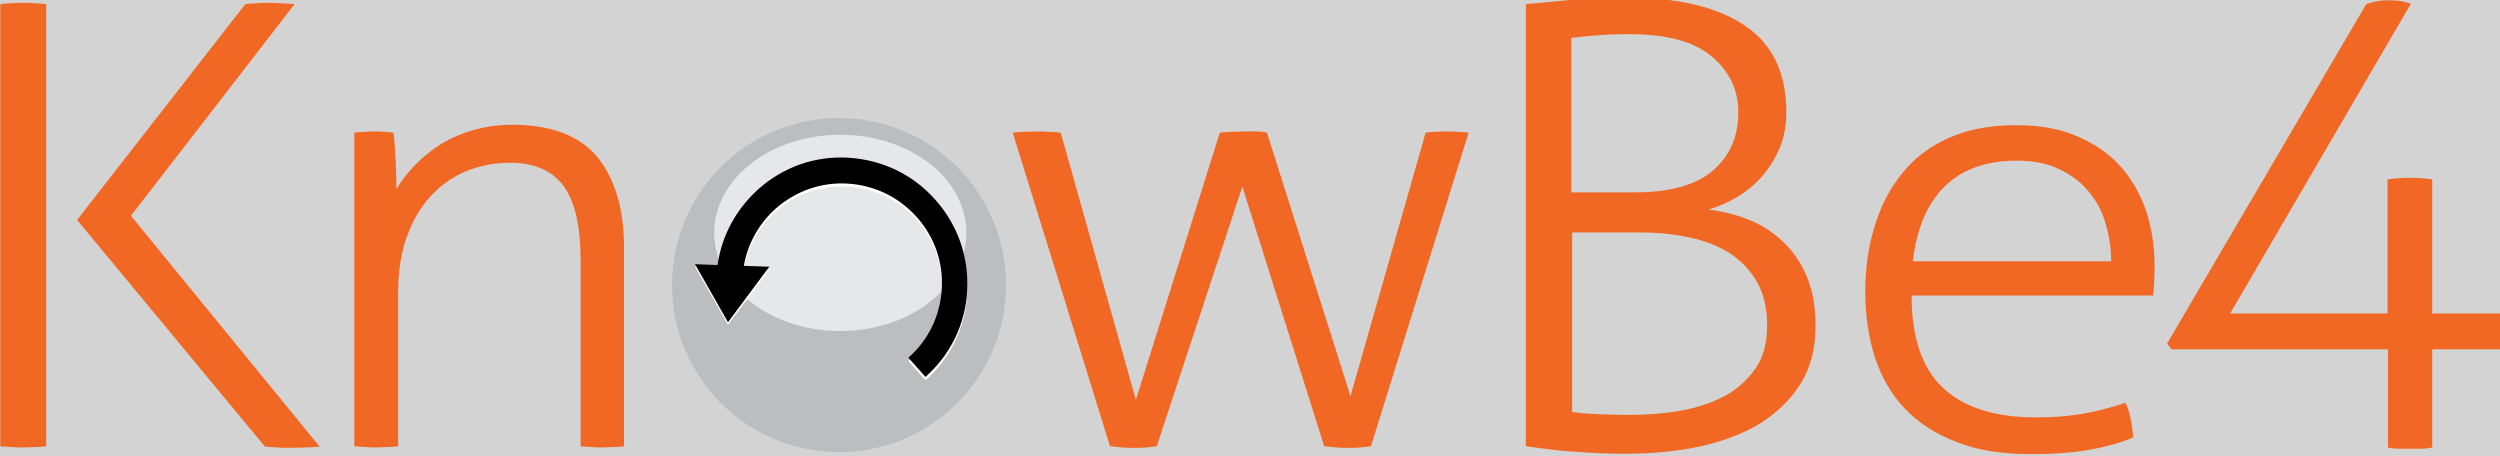 <?xml version="1.0" ?>
<svg xmlns="http://www.w3.org/2000/svg" viewBox="0 0 100 18.25">
	<style>
	</style>
	<rect fill="lightgrey" width="100%" height="100%"/>
	<radialGradient id="a" cx="295.007" cy="300.378" r="34.723" gradientTransform="translate(0.045,-551.955)" gradientUnits="userSpaceOnUse">
		<stop offset=".148" stop-color="#fff" id="stop8"/>
		<stop offset=".334" stop-color="#f7f7f7" id="stop10"/>
		<stop offset=".549" stop-color="#e9e8e8" id="stop12"/>
		<stop offset=".779" stop-color="#d3d3d4" id="stop14"/>
		<stop offset=".981" stop-color="#bbbdbf" id="stop16"/>
	</radialGradient>
	<radialGradient id="b" cx="293.514" cy="281.99" r="29.578" gradientTransform="translate(0.045,-551.955)" gradientUnits="userSpaceOnUse">
		<stop offset="0" stop-color="#fff" id="stop25"/>
		<stop offset="1" id="stop27"/>
	</radialGradient>
	<g id="g853" transform="matrix(0.167,0,0,0.167,-5.767,76.633)">
		<path name="letters" style="fill:#f16824" id="path6" d="M 34.6,-457.9 C 35.4,-458.0 36.2,-458.1 37.3,-458.1 C 38.4,-458.2 39.3,-458.2 40.2,-458.2 C 41.2,-458.2 42.1,-458.2 43.1,-458.1 C 44.1,-458.0 44.9,-458.0 45.6,-457.9 L 45.6,-352.0 C 44.9,-351.9 44.0,-351.8 43.1,-351.8 C 42.1,-351.8 41.2,-351.7 40.2,-351.7 C 39.1,-351.7 38.1,-351.7 37.1,-351.8 C 36.1,-351.9 35.3,-351.9 34.6,-352.0 L 34.6,-457.9 M 119.2,-427.1 C 120.0,-427.2 120.9,-427.3 121.7,-427.3 C 122.5,-427.3 123.3,-427.4 124.0,-427.4 C 124.8,-427.4 125.6,-427.4 126.4,-427.3 C 127.1,-427.3 127.9,-427.2 128.8,-427.1 C 129.0,-425.3 129.2,-423.1 129.3,-420.5 C 129.4,-417.8 129.5,-415.5 129.5,-413.6 C 130.6,-415.4 131.9,-417.2 133.6,-419.0 C 135.3,-420.8 137.3,-422.5 139.6,-424.0 C 141.9,-425.5 144.5,-426.7 147.5,-427.6 C 150.5,-428.5 153.7,-429.0 157.2,-429.0 C 166.5,-429.0 173.3,-426.4 177.6,-421.3 C 181.8,-416.1 184.0,-408.9 184.0,-399.6 L 184.0,-352.0 C 183.4,-351.9 182.5,-351.8 181.4,-351.8 C 180.3,-351.8 179.4,-351.7 178.8,-351.7 C 178.3,-351.7 177.4,-351.7 176.3,-351.8 C 175.1,-351.9 174.2,-351.9 173.6,-352.0 L 173.6,-396.5 C 173.6,-404.8 172.2,-410.8 169.4,-414.5 C 166.6,-418.1 162.4,-419.9 156.7,-419.9 C 153.0,-419.9 149.5,-419.2 146.2,-417.9 C 142.9,-416.5 140.1,-414.5 137.7,-411.9 C 135.3,-409.3 133.4,-406.1 132.0,-402.2 C 130.6,-398.4 129.9,-394.0 129.9,-389.1 L 129.9,-352.0 C 129.3,-351.9 128.4,-351.8 127.3,-351.8 C 126.2,-351.8 125.3,-351.7 124.7,-351.7 C 124.2,-351.7 123.3,-351.7 122.1,-351.8 C 120.9,-351.9 120.0,-351.9 119.4,-352.0 L 119.4,-427.1 L 119.2,-427.1 M 277.1,-427.1 C 277.7,-427.2 278.6,-427.3 279.6,-427.3 C 280.6,-427.3 281.6,-427.4 282.7,-427.4 C 283.5,-427.4 284.6,-427.4 285.8,-427.3 C 287.0,-427.3 287.9,-427.2 288.6,-427.1 L 306.6,-363.1 L 326.7,-427.1 C 327.5,-427.2 328.5,-427.3 329.5,-427.3 C 330.5,-427.3 331.6,-427.4 332.8,-427.4 L 335.4,-427.4 C 336.3,-427.4 337.2,-427.3 338.0,-427.1 L 358.0,-364.0 L 376.0,-427.1 C 376.6,-427.2 377.4,-427.3 378.3,-427.3 C 379.2,-427.3 380.1,-427.4 380.9,-427.4 C 381.7,-427.4 382.7,-427.4 383.8,-427.3 C 384.9,-427.3 385.7,-427.2 386.3,-427.1 L 362.9,-352.0 C 361.0,-351.7 359.1,-351.6 357.3,-351.6 C 355.3,-351.6 353.4,-351.8 351.7,-352.0 L 332.1,-414.2 L 311.6,-352.0 C 309.7,-351.7 307.8,-351.6 306.0,-351.6 C 304.0,-351.6 302.1,-351.8 300.4,-352.0 L 277.1,-427.1 M 399.9,-457.9 C 401.0,-458.0 402.5,-458.1 404.4,-458.3 C 406.4,-458.5 408.5,-458.7 410.7,-458.9 C 412.9,-459.1 415.2,-459.3 417.5,-459.4 C 419.8,-459.5 421.8,-459.5 423.6,-459.5 C 436.1,-459.5 445.7,-457.3 452.4,-452.8 C 459.1,-448.3 462.4,-441.4 462.4,-432.0 C 462.4,-428.9 461.9,-426.2 460.9,-423.7 C 459.9,-421.2 458.5,-418.9 456.8,-416.9 C 455.1,-414.9 453.1,-413.2 450.8,-411.8 C 448.5,-410.4 446.2,-409.4 443.7,-408.7 C 447.0,-408.3 450.2,-407.5 453.3,-406.3 C 456.4,-405.1 459.1,-403.3 461.5,-401.1 C 463.9,-398.9 465.8,-396.1 467.2,-392.9 C 468.6,-389.6 469.4,-385.7 469.4,-381.0 C 469.4,-375.7 468.3,-371.1 466.0,-367.3 C 463.7,-363.5 460.5,-360.3 456.5,-357.7 C 452.4,-355.1 447.6,-353.3 442.0,-352.0 C 436.4,-350.8 430.4,-350.2 423.8,-350.2 C 422.1,-350.2 420.2,-350.2 418.1,-350.3 C 416.0,-350.4 413.8,-350.5 411.7,-350.7 C 409.5,-350.8 407.4,-351.0 405.3,-351.3 C 403.2,-351.6 401.5,-351.8 400.0,-352.0 L 400.0,-457.9 L 399.9,-457.9 M 426.0,-412.8 C 434.6,-412.8 440.9,-414.6 444.9,-418.1 C 448.9,-421.6 450.9,-426.2 450.9,-432.0 C 450.9,-437.3 448.8,-441.7 444.6,-445.3 C 440.4,-448.9 433.8,-450.7 424.8,-450.7 C 422.0,-450.7 419.4,-450.6 416.9,-450.4 C 414.4,-450.2 412.4,-450.0 410.9,-449.8 L 410.9,-412.8 L 426.0,-412.8 M 410.9,-360.2 C 412.4,-360.0 414.4,-359.8 416.9,-359.7 C 419.4,-359.6 422.0,-359.5 424.8,-359.5 C 428.9,-359.5 433.0,-359.8 437.0,-360.5 C 441.0,-361.2 444.5,-362.4 447.6,-364.0 C 450.7,-365.7 453.1,-367.9 455.0,-370.6 C 456.9,-373.3 457.8,-376.8 457.8,-380.9 C 457.8,-385.0 457.0,-388.5 455.4,-391.3 C 453.8,-394.1 451.6,-396.4 448.9,-398.2 C 446.1,-400.0 442.9,-401.2 439.2,-402.0 C 435.5,-402.8 431.5,-403.2 427.3,-403.2 L 411.1,-403.2 L 411.1,-360.2 L 410.9,-360.2 M 492.4,-388.1 C 492.4,-378.1 494.9,-370.7 499.9,-366.0 C 504.9,-361.3 512.3,-358.9 522.3,-358.9 C 526.3,-358.9 530.1,-359.2 533.5,-359.8 C 537.0,-360.4 540.3,-361.3 543.6,-362.4 C 544.2,-361.3 544.6,-360.0 544.9,-358.4 C 545.2,-356.8 545.4,-355.4 545.5,-354.1 C 542.4,-352.8 538.8,-351.8 534.7,-351.1 C 530.6,-350.4 526.1,-350.1 521.2,-350.1 C 514.2,-350.1 508.2,-351.0 503.2,-353.0 C 498.2,-354.9 494.0,-357.6 490.8,-361.0 C 487.5,-364.4 485.2,-368.6 483.6,-373.3 C 482.1,-378.1 481.3,-383.3 481.3,-389.0 C 481.3,-394.5 482.0,-399.7 483.5,-404.5 C 484.9,-409.3 487.1,-413.6 490.0,-417.2 C 492.9,-420.9 496.6,-423.7 501.2,-425.8 C 505.8,-427.9 511.2,-428.9 517.6,-428.9 C 522.9,-428.9 527.6,-428.1 531.7,-426.4 C 535.8,-424.7 539.3,-422.4 542.1,-419.4 C 544.9,-416.4 547.0,-412.8 548.5,-408.6 C 549.9,-404.4 550.6,-399.9 550.6,-395.0 C 550.6,-394.1 550.6,-393.0 550.5,-391.6 C 550.4,-390.2 550.4,-389.1 550.3,-388.1 L 492.4,-388.1 M 540.2,-396.2 C 540.2,-399.2 539.8,-402.2 538.9,-405.2 C 538.1,-408.2 536.7,-410.7 534.9,-412.9 C 533.1,-415.1 530.8,-416.9 527.9,-418.3 C 525.1,-419.7 521.6,-420.4 517.6,-420.4 C 510.2,-420.4 504.4,-418.3 500.2,-414.1 C 496.0,-409.9 493.6,-403.9 492.7,-396.3 L 540.2,-396.3 L 540.2,-396.2 M 53.0,-406.2 L 93.3,-457.9 C 94.1,-458.0 95.0,-458.1 95.9,-458.1 C 96.8,-458.2 97.7,-458.2 98.5,-458.2 C 99.7,-458.2 100.8,-458.2 101.8,-458.1 C 102.9,-458.0 104.0,-458.0 105.1,-457.9 L 65.9,-407.2 L 111.1,-351.9 C 109.9,-351.8 108.7,-351.7 107.5,-351.7 C 106.3,-351.7 105.1,-351.6 103.9,-351.6 C 102.9,-351.6 102.0,-351.6 101.0,-351.7 C 100.0,-351.8 99.0,-351.8 98.0,-351.9 L 53.0,-406.2"/>
		<path name="logo_grey" style="fill:url(#a)" id="path19" d="M 275.5,-390.6 C 275.5,-412.7 257.6,-430.6 235.5,-430.6 C 213.4,-430.6 195.5,-412.7 195.5,-390.6 C 195.5,-368.5 213.4,-350.6 235.5,-350.6 C 257.6,-350.6 275.5,-368.5 275.5,-390.6"/>
		<path name="logo_white" style="opacity:0.64;fill:#ffffff" id="path21" d="M 205.6,-403.1 C 205.6,-390.1 219.1,-379.6 235.8,-379.6 C 252.5,-379.6 266.0,-390.1 266.0,-403.1 C 266.0,-416.1 252.5,-426.6 235.8,-426.6 C 219.1,-426.6 205.6,-416.1 205.6,-403.1"/>
		<path name="logo_under" style="fill:#ffffff" id="path23" d="M 258.5,-410.5 C 253.2,-416.5 245.8,-420.0 237.8,-420.5 C 229.8,-421.0 222.1,-418.3 216.1,-412.9 C 210.8,-408.2 207.4,-401.8 206.4,-394.8 L 201.0,-395.0 L 208.9,-381.1 L 218.8,-394.3 L 212.7,-394.5 C 213.6,-399.8 216.3,-404.6 220.3,-408.2 C 225.1,-412.4 231.2,-414.6 237.6,-414.2 C 244.0,-413.8 249.8,-411.0 254.1,-406.2 C 258.4,-401.4 260.5,-395.3 260.1,-388.9 C 259.7,-382.5 256.9,-376.7 252.1,-372.4 L 256.2,-367.8 C 262.2,-373.1 265.8,-380.5 266.2,-388.5 C 266.6,-396.7 263.9,-404.5 258.5,-410.5 L 258.5,-410.5"/>
		<path name="logo_arrow" style="fill:url(#b)" id="path30" d="M 258.5,-411.1 C 253.2,-417.1 245.8,-420.6 237.8,-421.1 C 229.8,-421.6 222.1,-418.9 216.1,-413.5 C 210.8,-408.7 207.4,-402.4 206.4,-395.4 L 201.0,-395.6 L 208.9,-381.7 L 218.8,-395.0 L 212.7,-395.2 C 213.6,-400.5 216.3,-405.3 220.3,-408.9 C 225.1,-413.1 231.2,-415.3 237.6,-414.9 C 244.0,-414.5 249.8,-411.7 254.1,-406.9 C 258.4,-402.1 260.5,-396.0 260.1,-389.6 C 259.7,-383.2 256.9,-377.4 252.1,-373.2 L 256.2,-368.6 C 262.2,-373.9 265.8,-381.3 266.2,-389.3 C 266.6,-397.4 263.9,-405.1 258.5,-411.1 L 258.5,-411.1"/>
		<path name="four" style="fill:#f16824" id="path32" d="M 554.7,-375.1 L 553.6,-376.6 L 601.3,-457.9 C 603.3,-458.6 604.8,-458.8 606.5,-458.8 C 609.8,-458.8 610.6,-458.4 612.0,-458.0 L 568.7,-383.8 L 606.4,-383.8 L 606.4,-415.9 C 608.3,-416.2 610.1,-416.3 611.8,-416.3 C 613.5,-416.3 615.3,-416.2 617.1,-415.9 L 617.1,-383.8 L 634.1,-383.8 C 634.4,-382.1 634.6,-381.3 634.6,-379.8 C 634.6,-378.2 634.4,-376.7 634.1,-375.2 L 617.1,-375.2 L 617.1,-351.7 C 616.2,-351.5 615.2,-351.4 614.3,-351.4 L 609.1,-351.4 C 608.2,-351.4 607.3,-351.5 606.5,-351.7 L 606.5,-375.2 L 554.7,-375.2 L 554.7,-375.1"/>
	</g>
</svg>